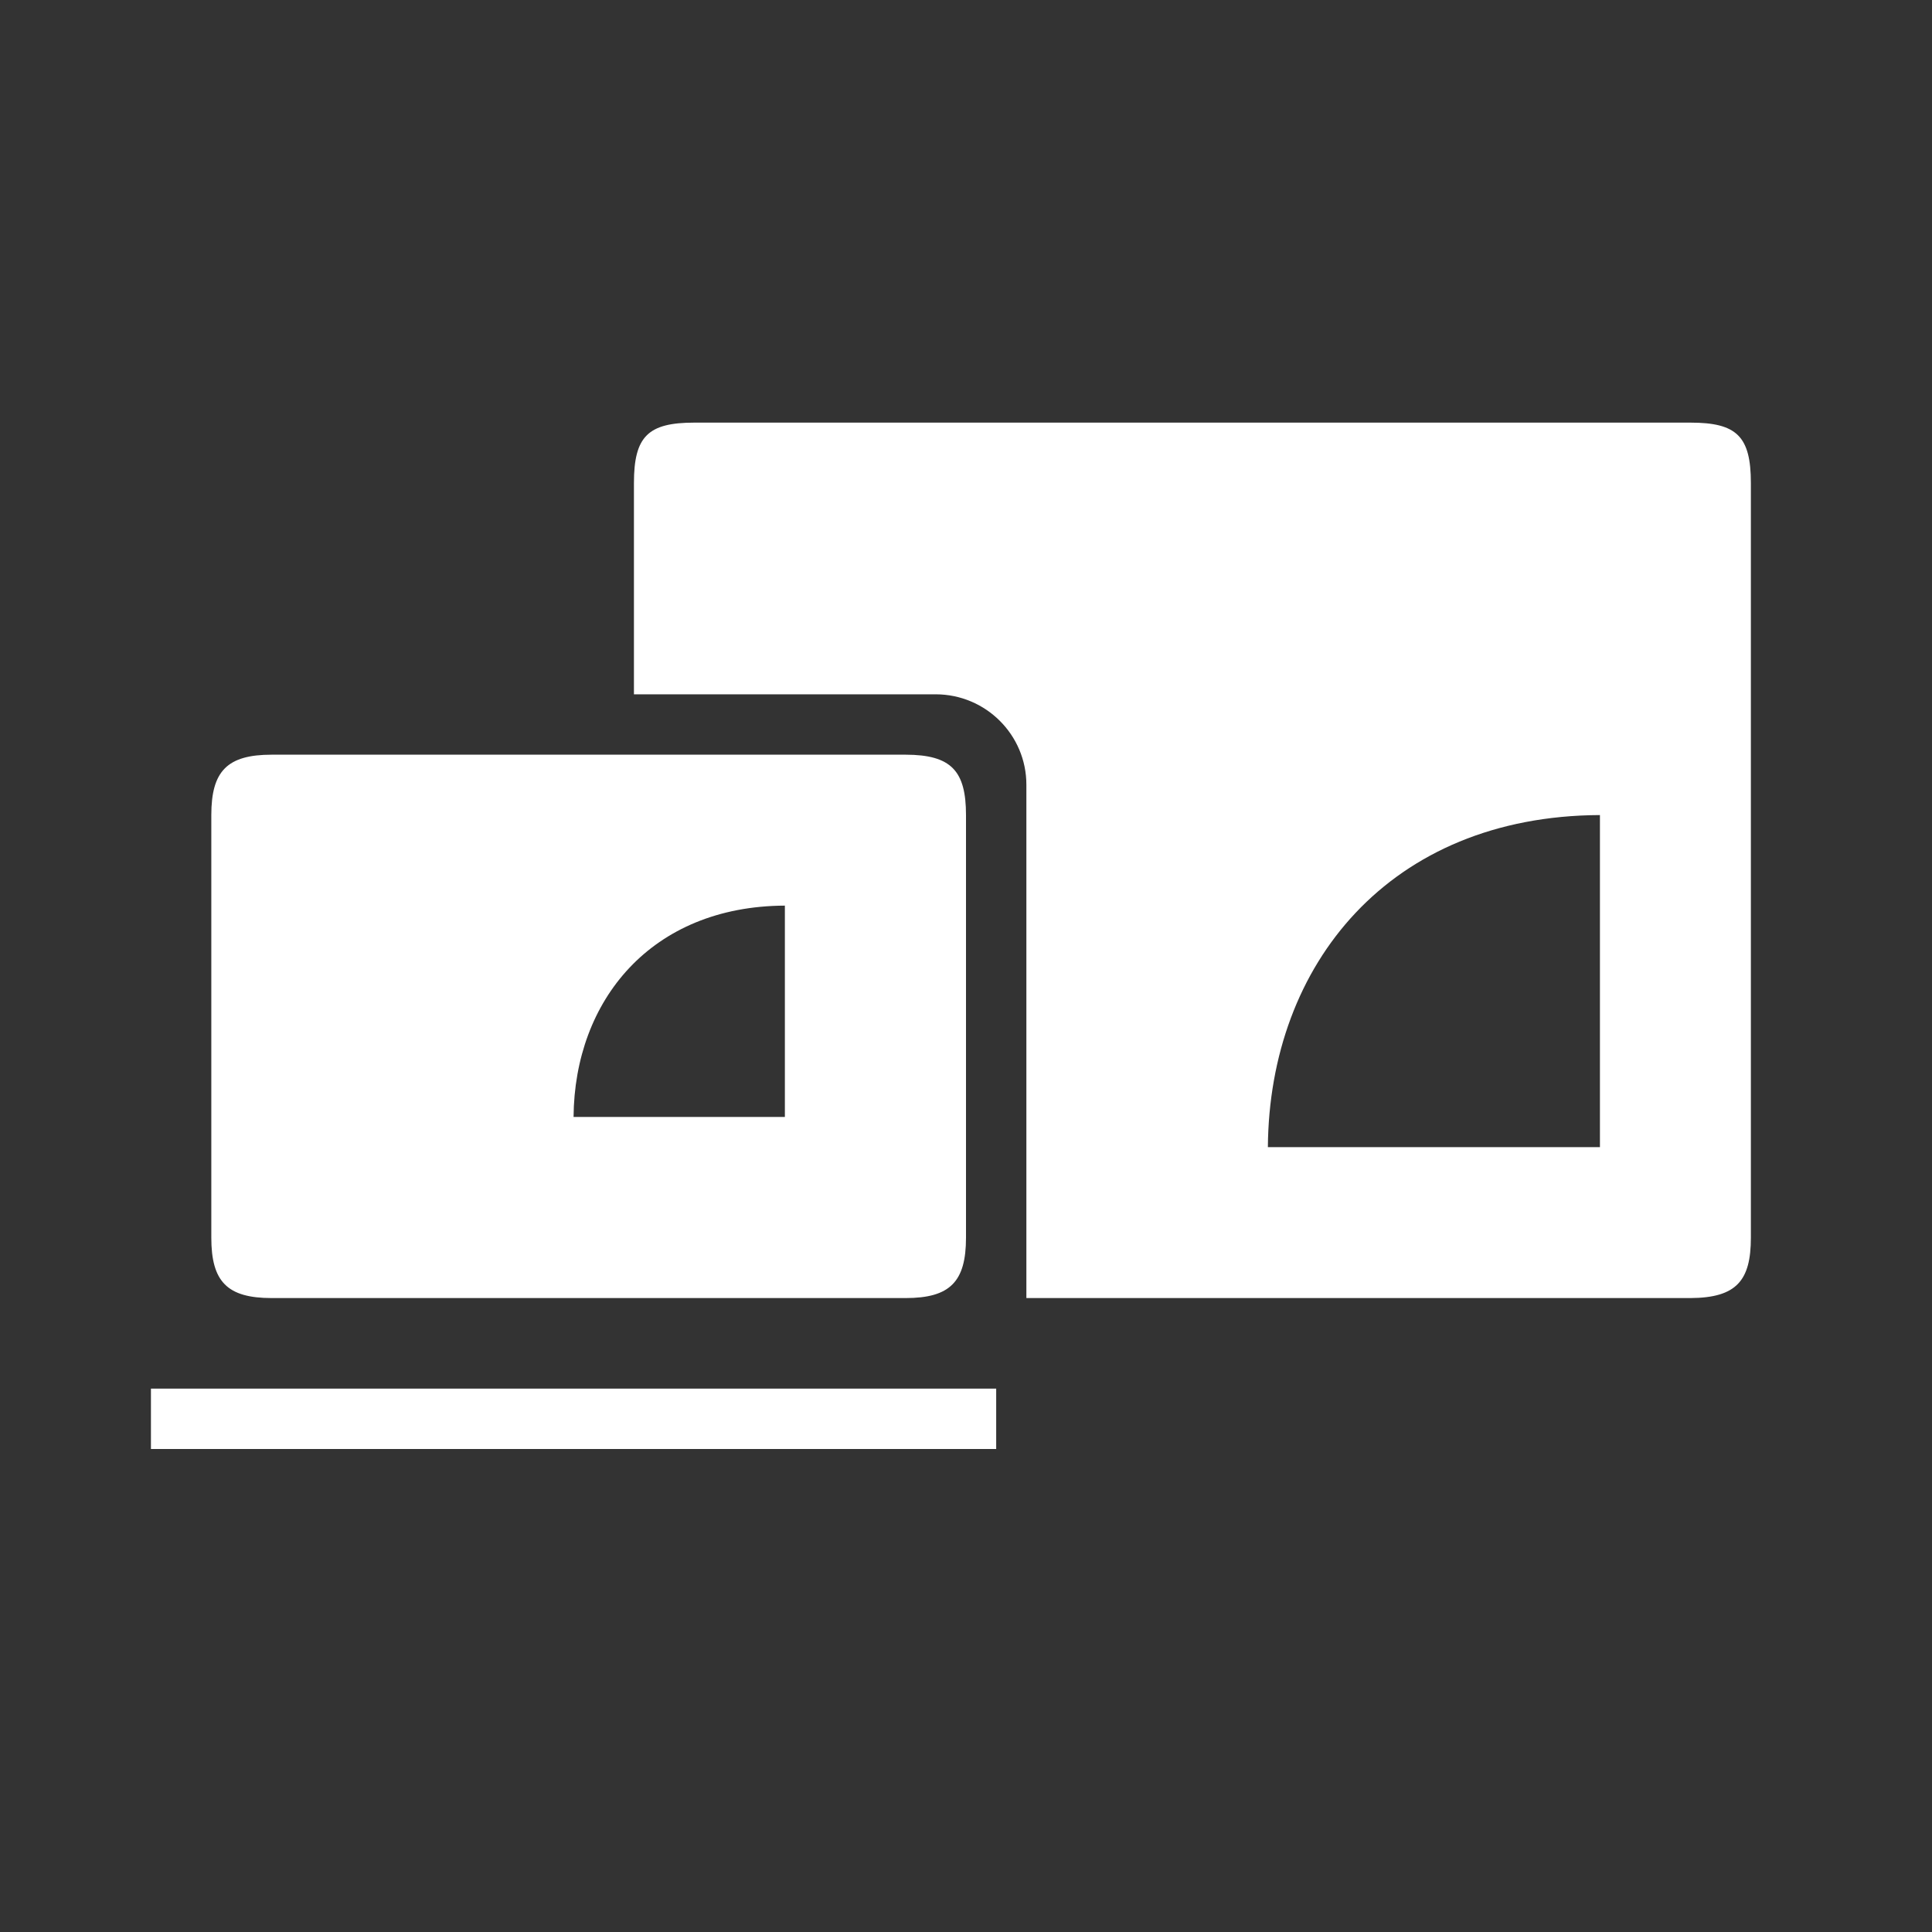 <?xml version="1.0" encoding="UTF-8"?>
<svg width="64px" height="64px" viewBox="0 0 64 64" version="1.1" xmlns="http://www.w3.org/2000/svg" xmlns:xlink="http://www.w3.org/1999/xlink">
    <rect x="0" y="0" width="64" height="64" fill="#333333" stroke="none"/>
    <!-- Generator: Sketch 47.1 (45422) - http://www.bohemiancoding.com/sketch -->
    <title>OSD_copy_mode_active</title>
    <desc>Created with Sketch.</desc>
    <defs></defs>
    <g id="Page-1" stroke="none" stroke-width="1" fill="none" fill-rule="evenodd">
        <g id="OSD_copy_mode_active" fill="#FFFFFF">
            <path d="M30,25 L9,25 C7.529,25 7,25.541 7,27 L7,41 C7,42.459 7.529,43 9,43 L30,43 C31.471,43 32,42.459 32,41 L32,27 C32,25.541 31.516,25.002 30,25 Z M19,37 L26,37 L26,30 C21.571,30.019 19.03,33.141 19,37 Z M21,46 L17,46 L5,46 L5,48 L33,48 L33,46 L21,46 Z M21,16 L21,23 L23,23 L30.994,23 C32.654,23 34,24.343 34,25.994 L34,43 L56,43 C57.53,42.992 58,42.414 58,41 L58,16 C58,14.453 57.53,14 56,14 L23,14 C21.471,14 21,14.453 21,16 Z M42,38 L53,38 L53,27 C46.04,27.03 42.046,31.937 42,38 Z" id="copy"></path>
        </g>
    </g>
</svg>